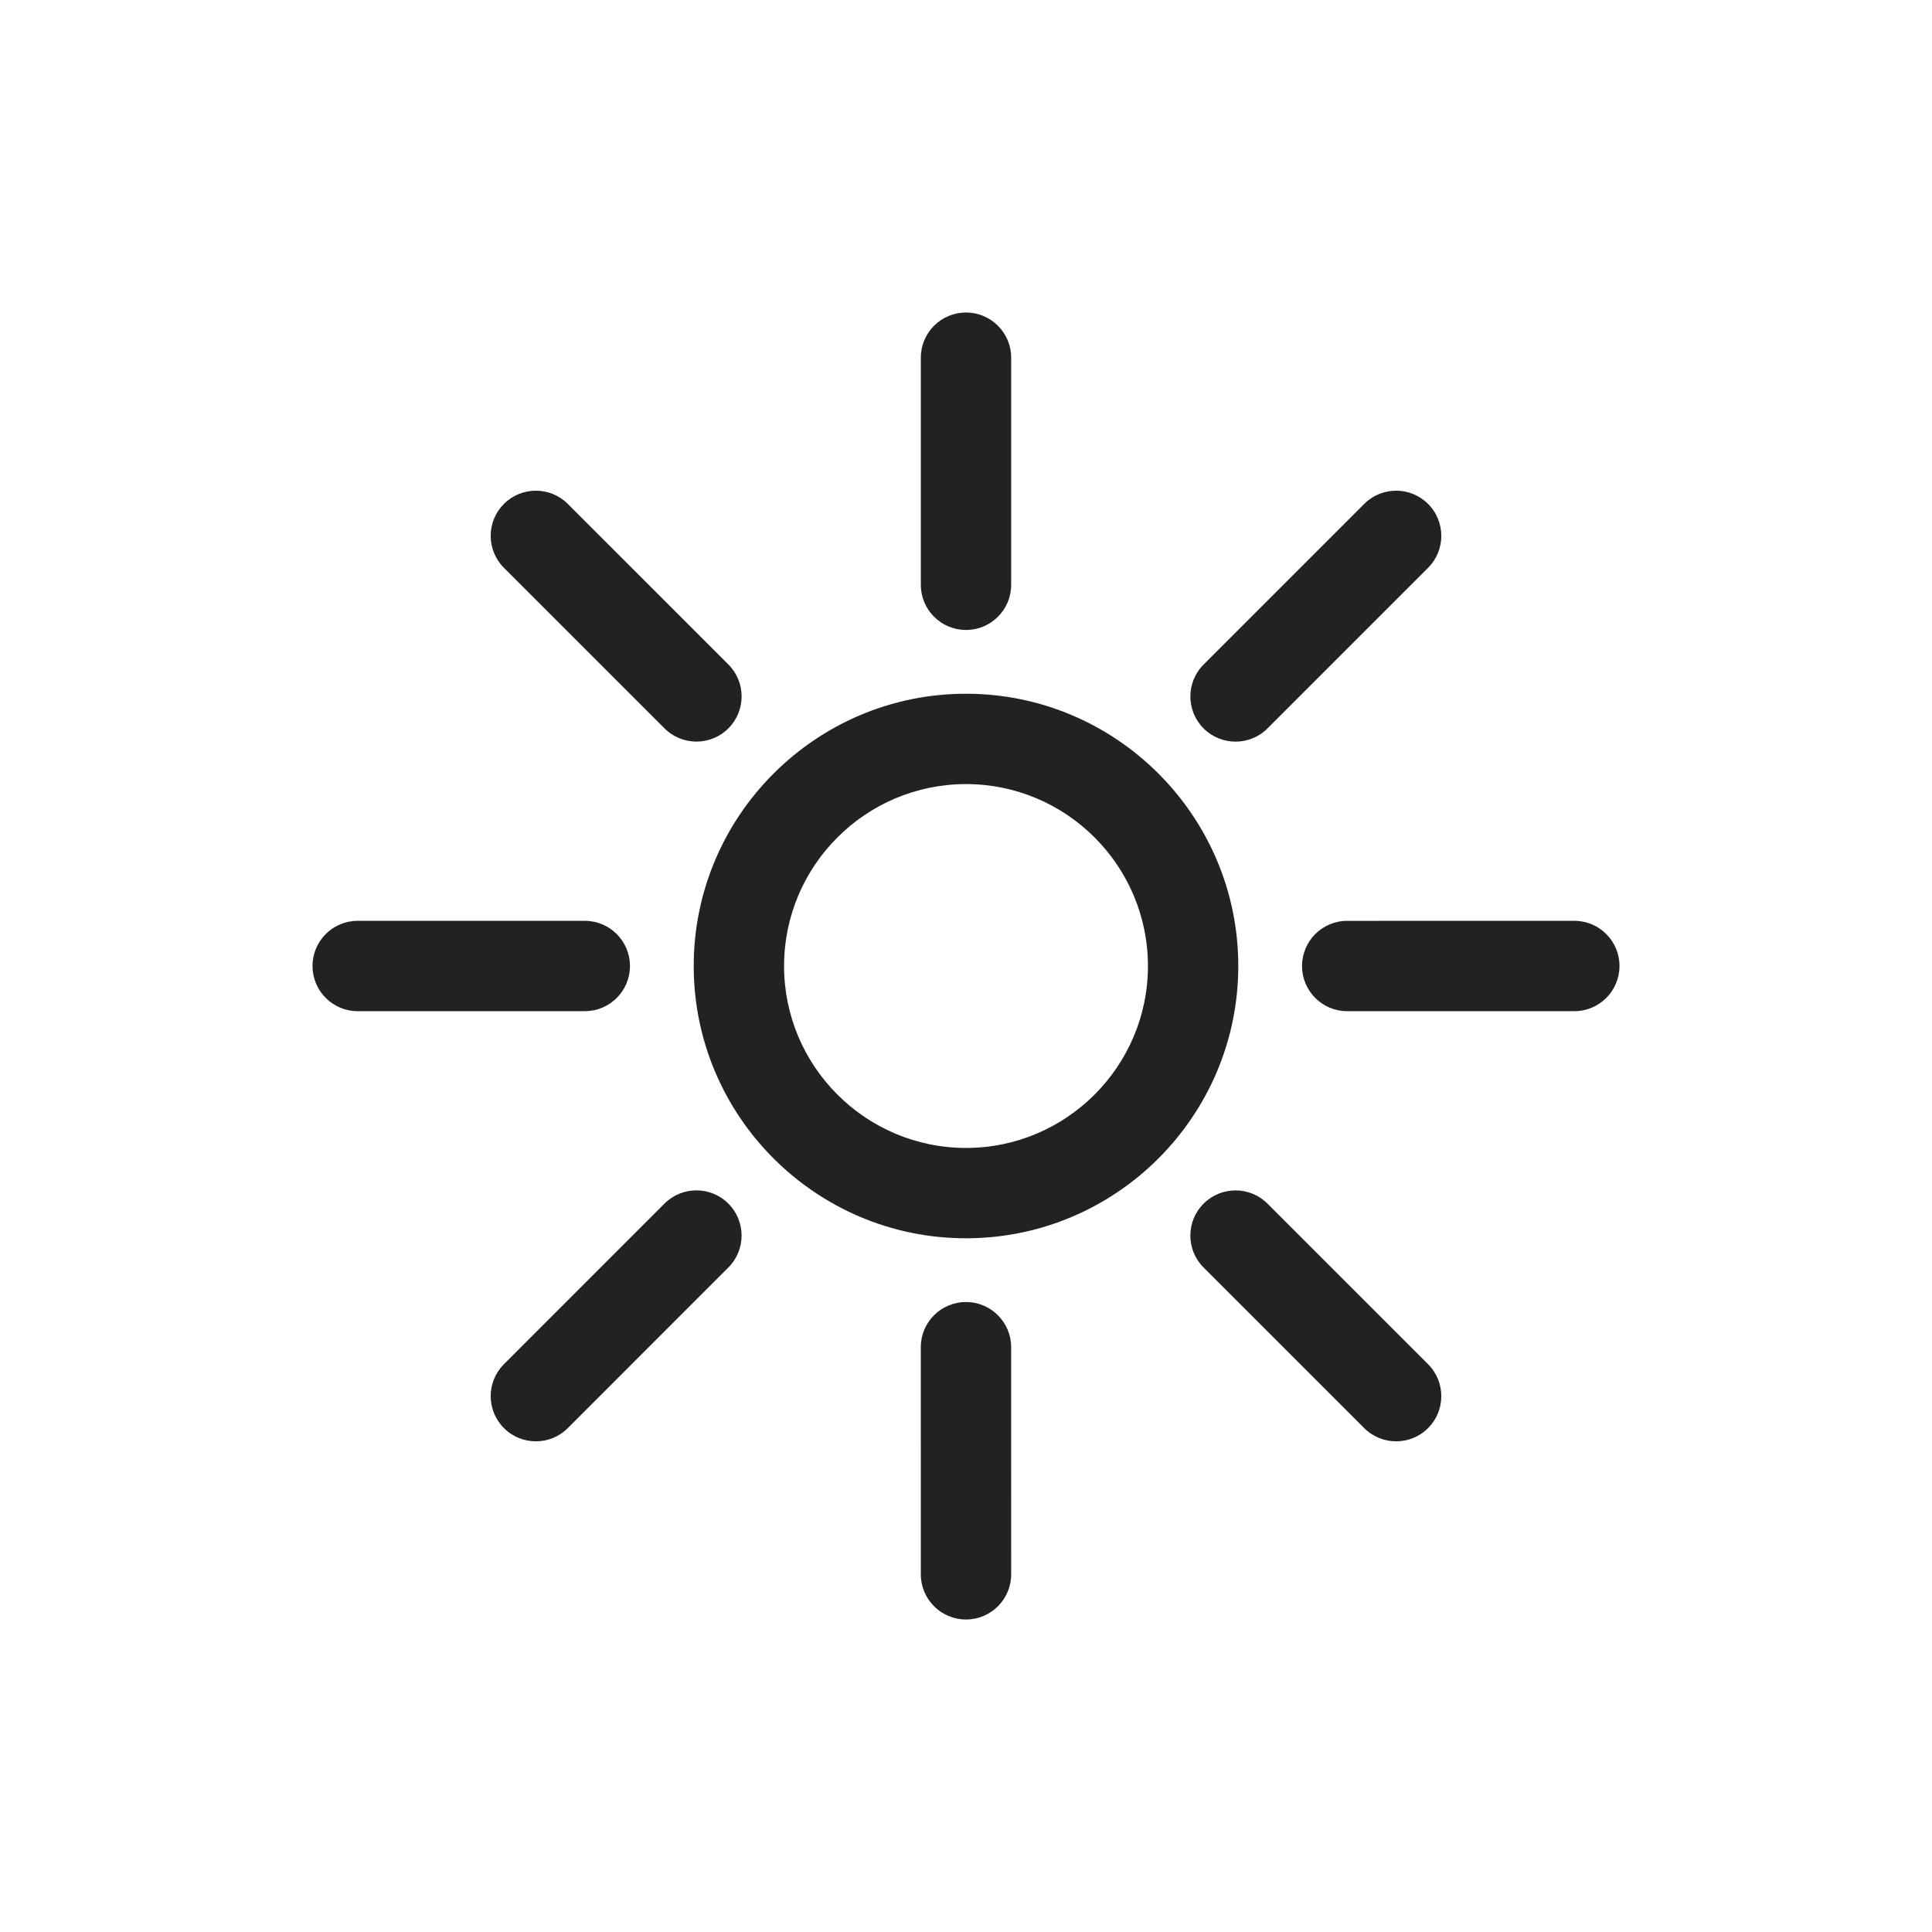 <?xml version="1.0" encoding="utf-8"?>
<!-- Generator: Adobe Illustrator 15.0.0, SVG Export Plug-In . SVG Version: 6.00 Build 0)  -->
<!DOCTYPE svg PUBLIC "-//W3C//DTD SVG 1.1//EN" "http://www.w3.org/Graphics/SVG/1.1/DTD/svg11.dtd">
<svg version="1.1" id="Capa_1" xmlns="http://www.w3.org/2000/svg" xmlns:xlink="http://www.w3.org/1999/xlink" x="0px" y="0px"
	 width="600px" height="600px" viewBox="0 0 600 600" enable-background="new 0 0 600 600" xml:space="preserve">
<g>
	<path fill="#222221" d="M300,215.446c-46.623,0-84.561,37.931-84.561,84.554c0,46.631,37.938,84.561,84.561,84.561
		c46.624,0,84.561-37.93,84.561-84.561C384.561,253.376,346.623,215.446,300,215.446z M300,356.502
		c-31.155,0-56.502-25.348-56.502-56.502c0-31.148,25.347-56.495,56.502-56.495c31.155,0,56.502,25.347,56.502,56.495
		C356.502,331.154,331.154,356.502,300,356.502z"/>
	<path fill="#222221" d="M300,195.641c7.749,0,14.03-6.282,14.03-14.029v-70.531c0-7.748-6.281-14.029-14.03-14.029
		c-7.748,0-14.029,6.281-14.029,14.029v70.531C285.97,189.359,292.251,195.641,300,195.641z"/>
	<path fill="#222221" d="M383.711,230.325c3.59,0,7.186-1.37,9.926-4.11l49.871-49.878c5.473-5.479,5.473-14.365-0.008-19.838
		c-5.479-5.48-14.357-5.48-19.838,0l-49.871,49.877c-5.48,5.48-5.48,14.365,0,19.839
		C376.531,228.955,380.121,230.325,383.711,230.325z"/>
	<path fill="#222221" d="M488.918,285.97l-70.531,0.007c-7.754,0-14.029,6.281-14.029,14.029c0,7.748,6.283,14.029,14.029,14.029
		l70.531-0.006c7.748,0,14.031-6.281,14.031-14.03C502.949,292.251,496.666,285.97,488.918,285.97z"/>
	<path fill="#222221" d="M393.623,373.799c-5.48-5.48-14.357-5.48-19.838,0s-5.48,14.365,0,19.838l49.877,49.871
		c2.74,2.74,6.33,4.109,9.92,4.109s7.186-1.369,9.926-4.109c5.473-5.48,5.473-14.365-0.008-19.838L393.623,373.799z"/>
	<path fill="#222221" d="M299.986,404.357c-7.748,0-14.022,6.283-14.022,14.029l0.007,70.531c0,7.748,6.281,14.031,14.036,14.031
		c7.748,0,14.023-6.283,14.023-14.031l-0.008-70.531C314.021,410.641,307.74,404.357,299.986,404.357z"/>
	<path fill="#222221" d="M206.355,373.791l-49.863,49.879c-5.474,5.479-5.474,14.365,0.007,19.838
		c2.74,2.74,6.329,4.109,9.919,4.109s7.18-1.369,9.919-4.109l49.864-49.877c5.48-5.48,5.48-14.365,0-19.84
		C220.72,368.311,211.835,368.311,206.355,373.791z"/>
	<path fill="#222221" d="M195.641,300c0-7.748-6.282-14.029-14.029-14.029h-70.531c-7.748,0-14.029,6.281-14.029,14.029
		c0,7.749,6.281,14.03,14.029,14.03h70.531C189.359,314.029,195.641,307.748,195.641,300z"/>
	<path fill="#222221" d="M206.369,226.201c2.74,2.74,6.33,4.11,9.92,4.11c3.589,0,7.179-1.37,9.919-4.11
		c5.48-5.48,5.48-14.365,0-19.839l-49.871-49.863c-5.479-5.48-14.365-5.48-19.845,0c-5.474,5.479-5.474,14.365,0.007,19.838
		L206.369,226.201z"/>
</g>
</svg>
